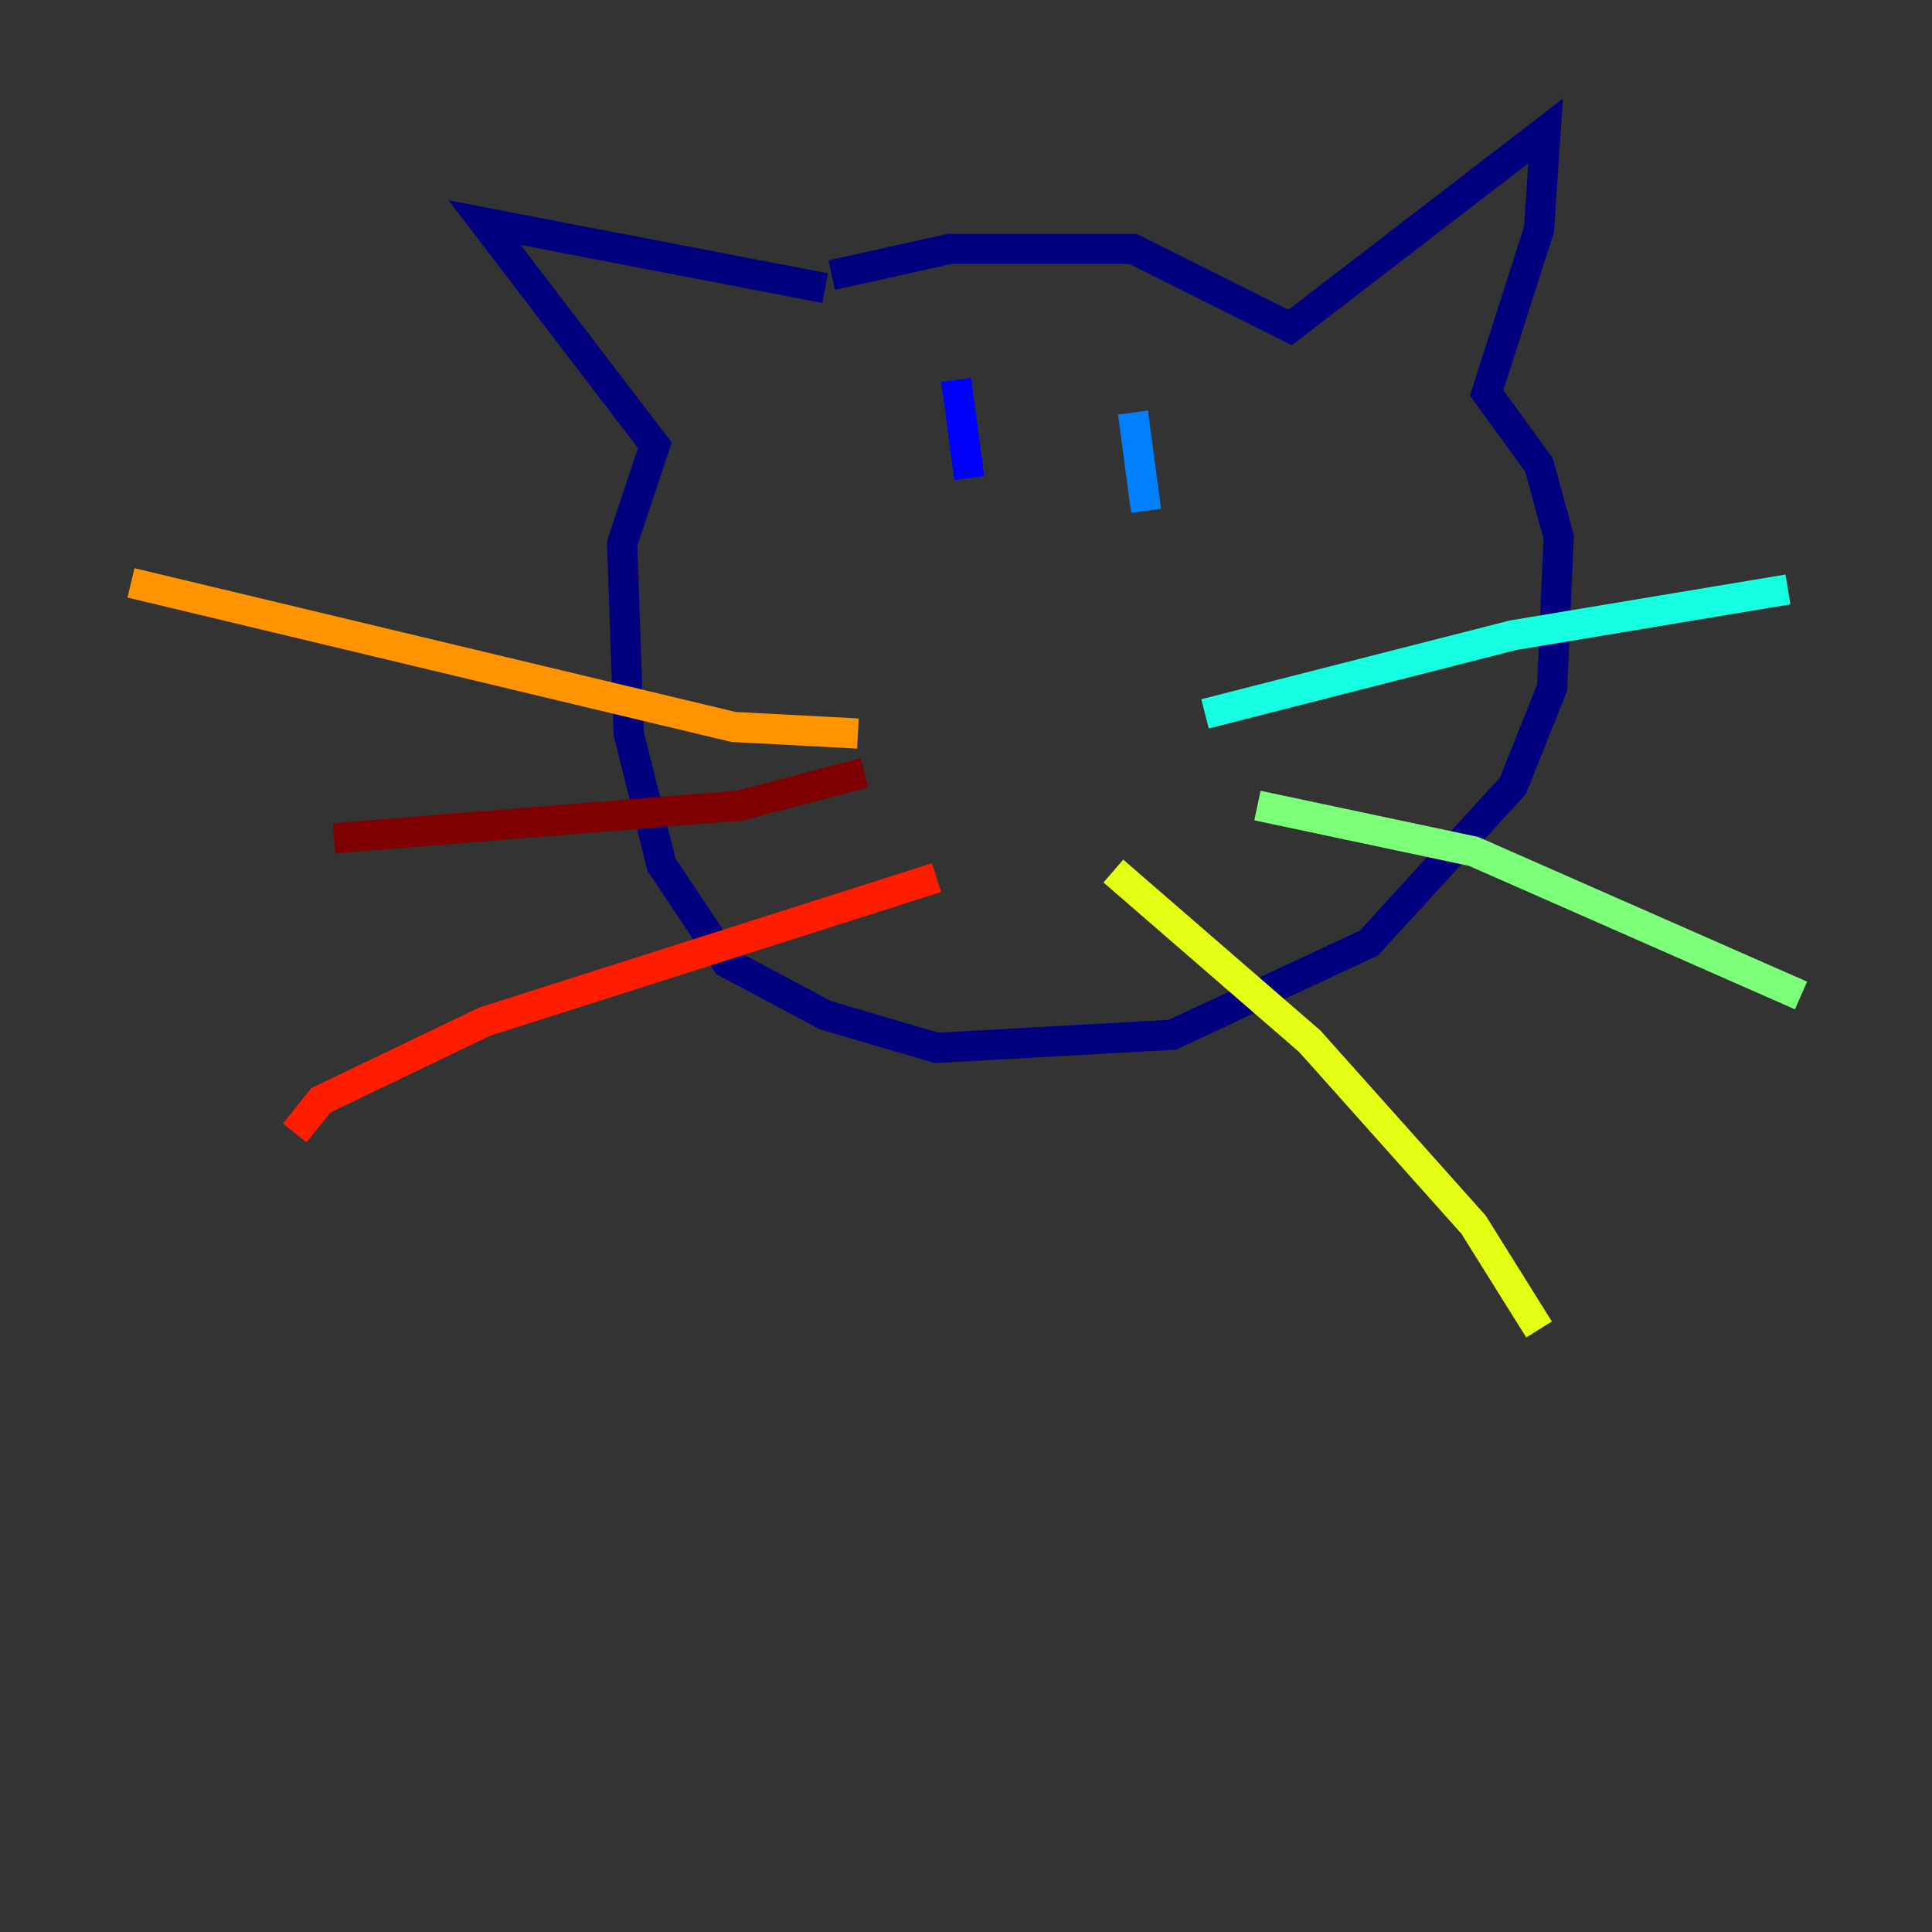<?xml version="1.0" encoding="utf-8" ?>
<svg baseProfile="tiny" height="128" version="1.2" viewBox="0,0,128,128" width="128" xmlns="http://www.w3.org/2000/svg" xmlns:ev="http://www.w3.org/2001/xml-events" xmlns:xlink="http://www.w3.org/1999/xlink"><rect x="0" y="0" width="128" height="128" fill="#333333" stroke="none"/><defs /><polyline fill="none" points="55.105,18.224 62.915,16.488 75.064,16.488 85.478,21.695 102.4,8.678 101.966,15.186 98.495,26.034 101.966,30.807 103.268,35.58 102.834,45.559 100.231,52.068 90.685,62.481 77.668,68.556 62.047,69.424 54.671,67.254 48.163,63.783 43.824,57.275 41.654,48.597 41.22,36.014 43.39,29.505 32.108,14.752 54.671,19.091" stroke="#00007f" stroke-width="2" /><polyline fill="none" points="63.349,25.166 64.217,31.675" stroke="#0000ff" stroke-width="2" /><polyline fill="none" points="75.064,27.336 75.932,33.844" stroke="#0080ff" stroke-width="2" /><polyline fill="none" points="79.837,47.295 100.231,42.088 118.454,39.051" stroke="#15ffe1" stroke-width="2" /><polyline fill="none" points="83.308,53.37 97.627,56.407 119.322,65.953" stroke="#7cff79" stroke-width="2" /><polyline fill="none" points="73.763,57.709 86.78,68.99 97.627,81.139 101.966,88.081" stroke="#e4ff12" stroke-width="2" /><polyline fill="none" points="56.841,48.597 48.597,48.163 8.678,38.617" stroke="#ff9400" stroke-width="2" /><polyline fill="none" points="62.047,58.142 32.108,67.688 21.261,72.895 19.525,75.064" stroke="#ff1d00" stroke-width="2" /><polyline fill="none" points="57.275,51.2 49.031,53.37 22.129,55.539" stroke="#7f0000" stroke-width="2" /></svg>